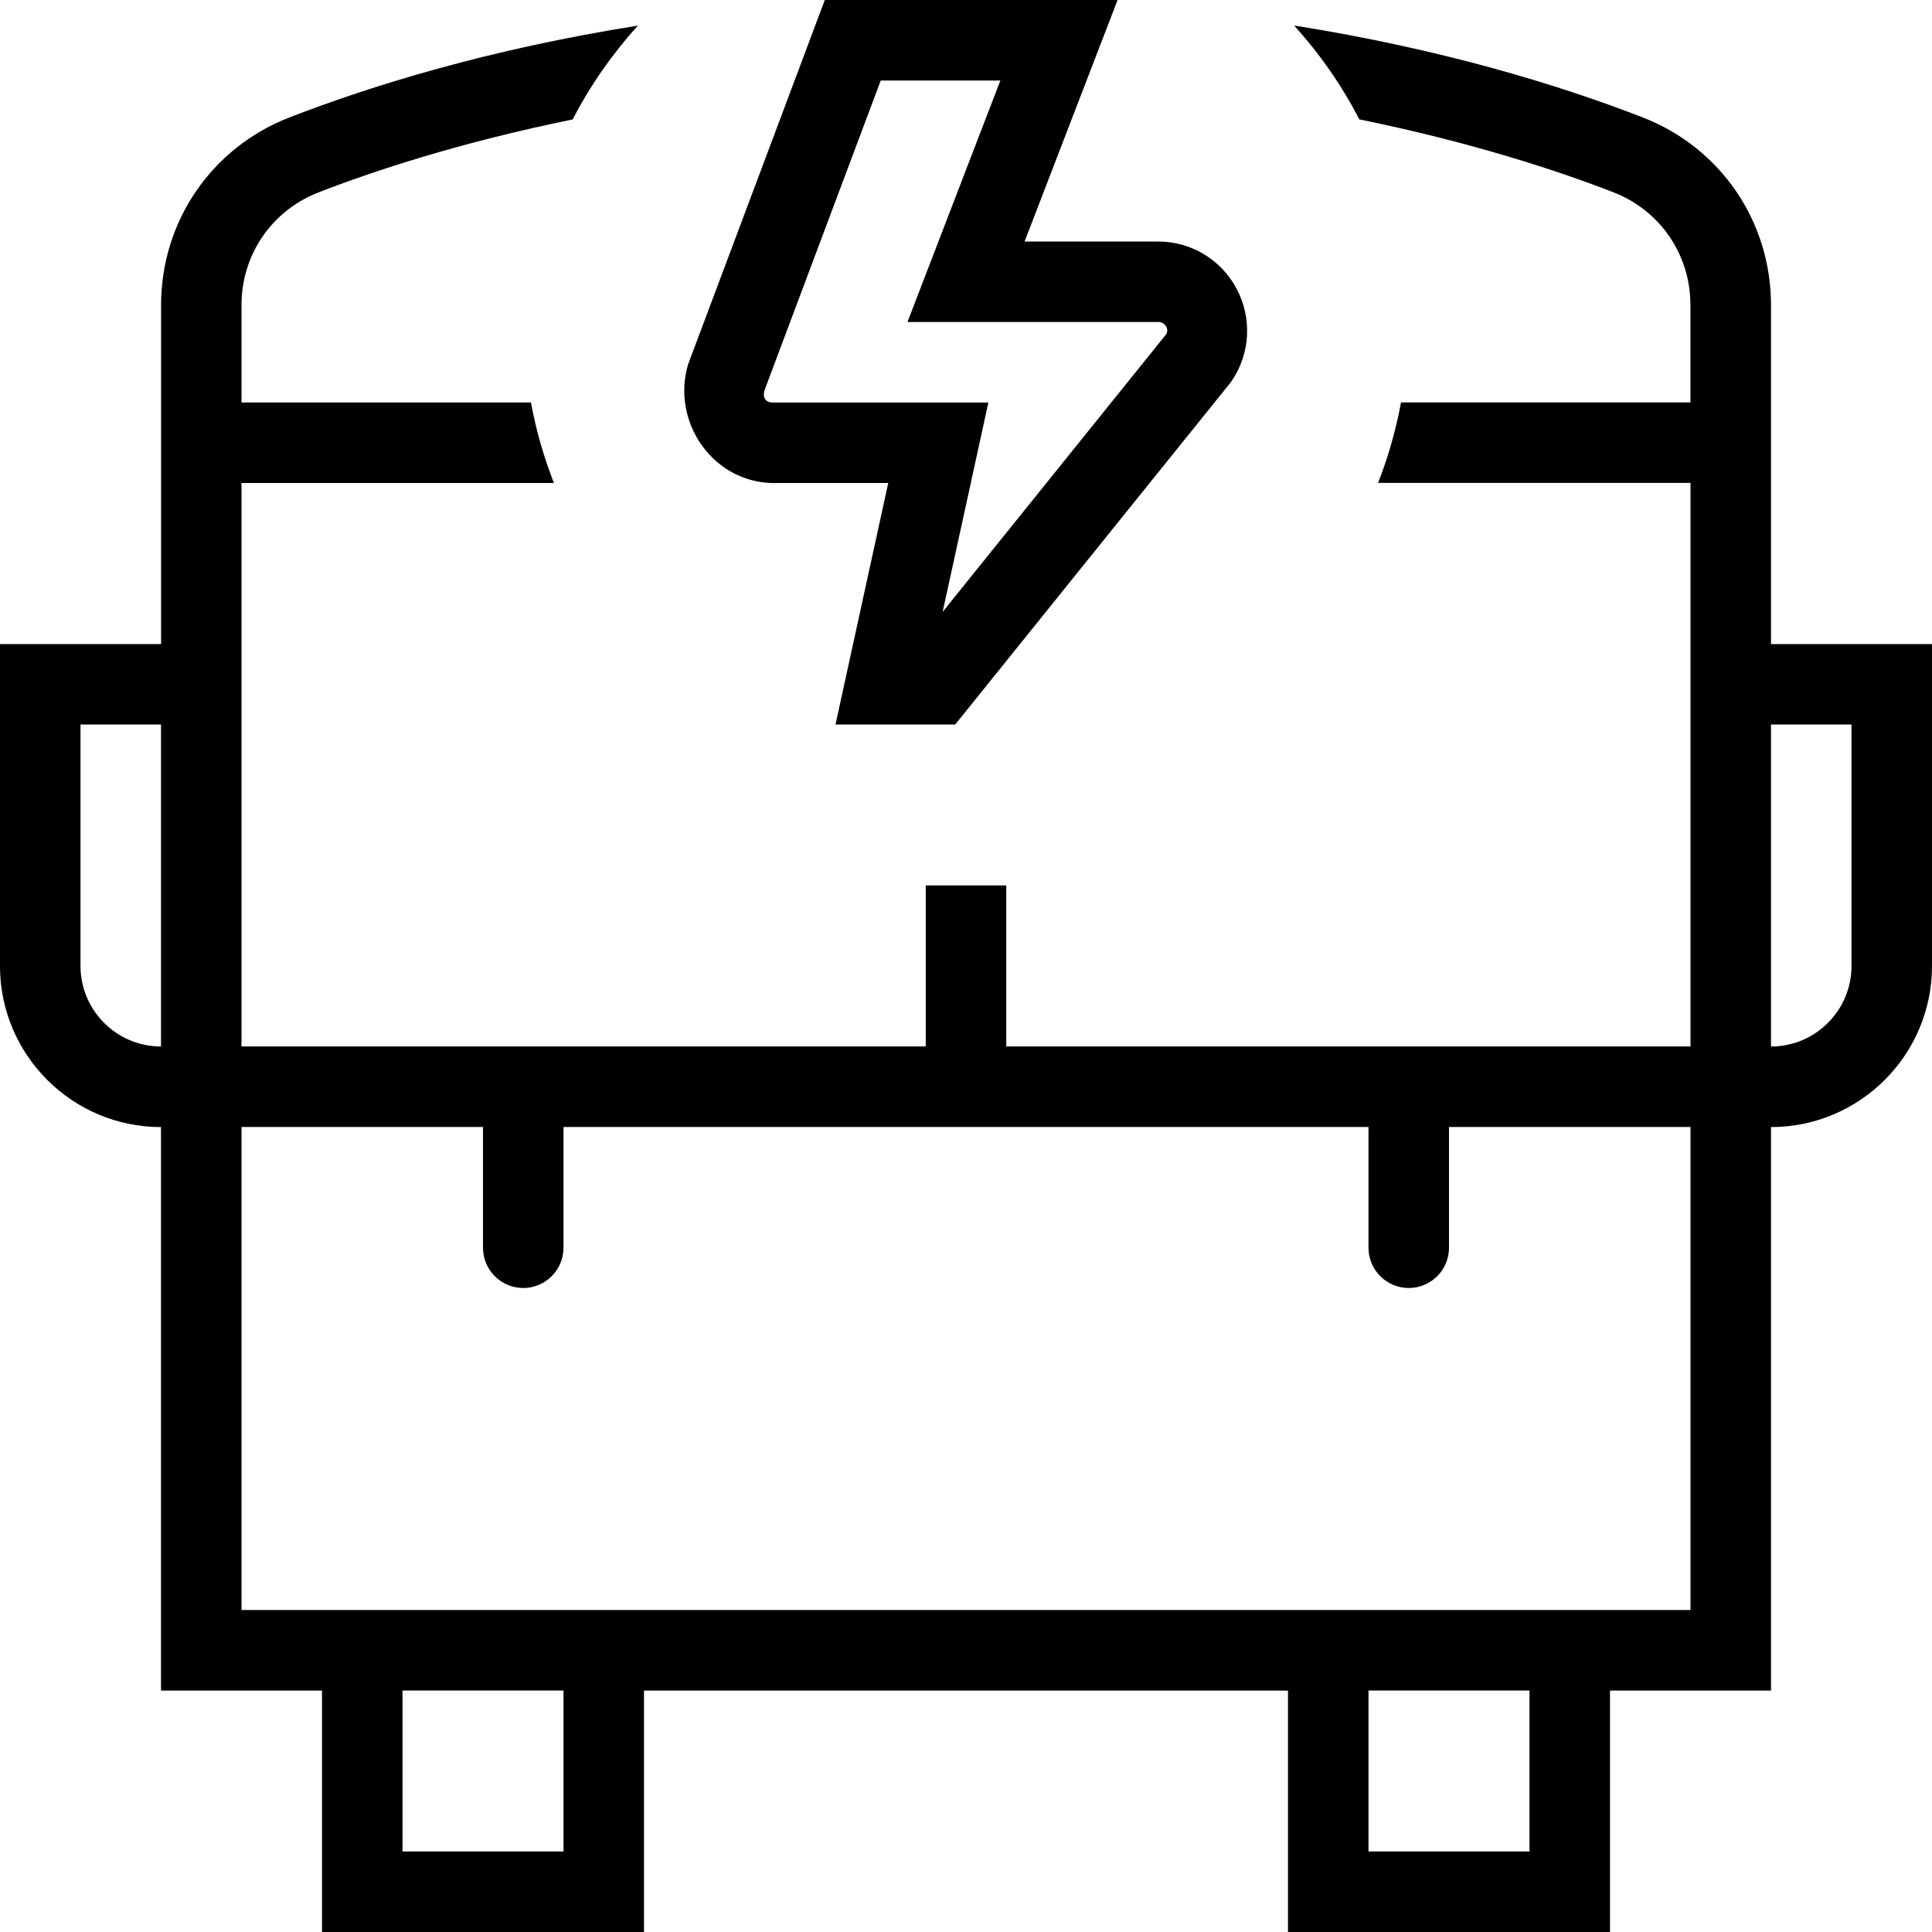 <svg id="Layer_1" viewBox="0 0 24 24" xmlns="http://www.w3.org/2000/svg" data-name="Layer 1"><path d="m22 8v-4.21c0-1.04-.626-1.956-1.595-2.332-1.035-.402-2.492-.849-4.329-1.141.318.351.591.742.81 1.166 1.401.286 2.475.641 3.157.906.581.226.956.775.956 1.4v1.21h-3.595c-.064.346-.16.68-.285 1h3.881v7h-8.5v-2h-1v2h-8.5v-6.999h3.881c-.125-.32-.222-.654-.285-1h-3.596v-1.21c0-.625.375-1.174.957-1.4.682-.265 1.756-.621 3.157-.906.219-.425.493-.815.81-1.166-1.836.292-3.294.739-4.329 1.141-.968.376-1.594 1.292-1.594 2.332v4.21h-2.001v4c0 1.103.897 2 2 2v7h2v3h4v-3h8v3h4v-3h2v-7c1.103 0 2-.897 2-2v-4h-2zm-21 4v-3h1v4c-.551 0-1-.449-1-1zm6 11h-2v-2h2zm12 0h-2v-2h2zm2-3h-18v-6h3v1.5c0 .276.224.5.5.5s.5-.224.5-.5v-1.5h10v1.5c0 .276.224.5.5.5s.5-.224.5-.5v-1.5h3zm2-8c0 .551-.448 1-1 1v-4h1zm-13.387-6h1.421l-.655 3h1.487l3.414-4.24.026-.036c.227-.339.248-.775.056-1.137-.191-.36-.562-.585-.971-.587h-1.663l1.155-3h-3.637l-1.697 4.523c-.105.344-.039.725.178 1.021.213.289.535.455.885.457zm1.326-5h1.488l-1.154 3h3.117c.083 0 .14.092.093.157l-2.773 3.444.568-2.601h-2.677c-.134 0-.116-.119-.103-.154l1.443-3.846z"/></svg>